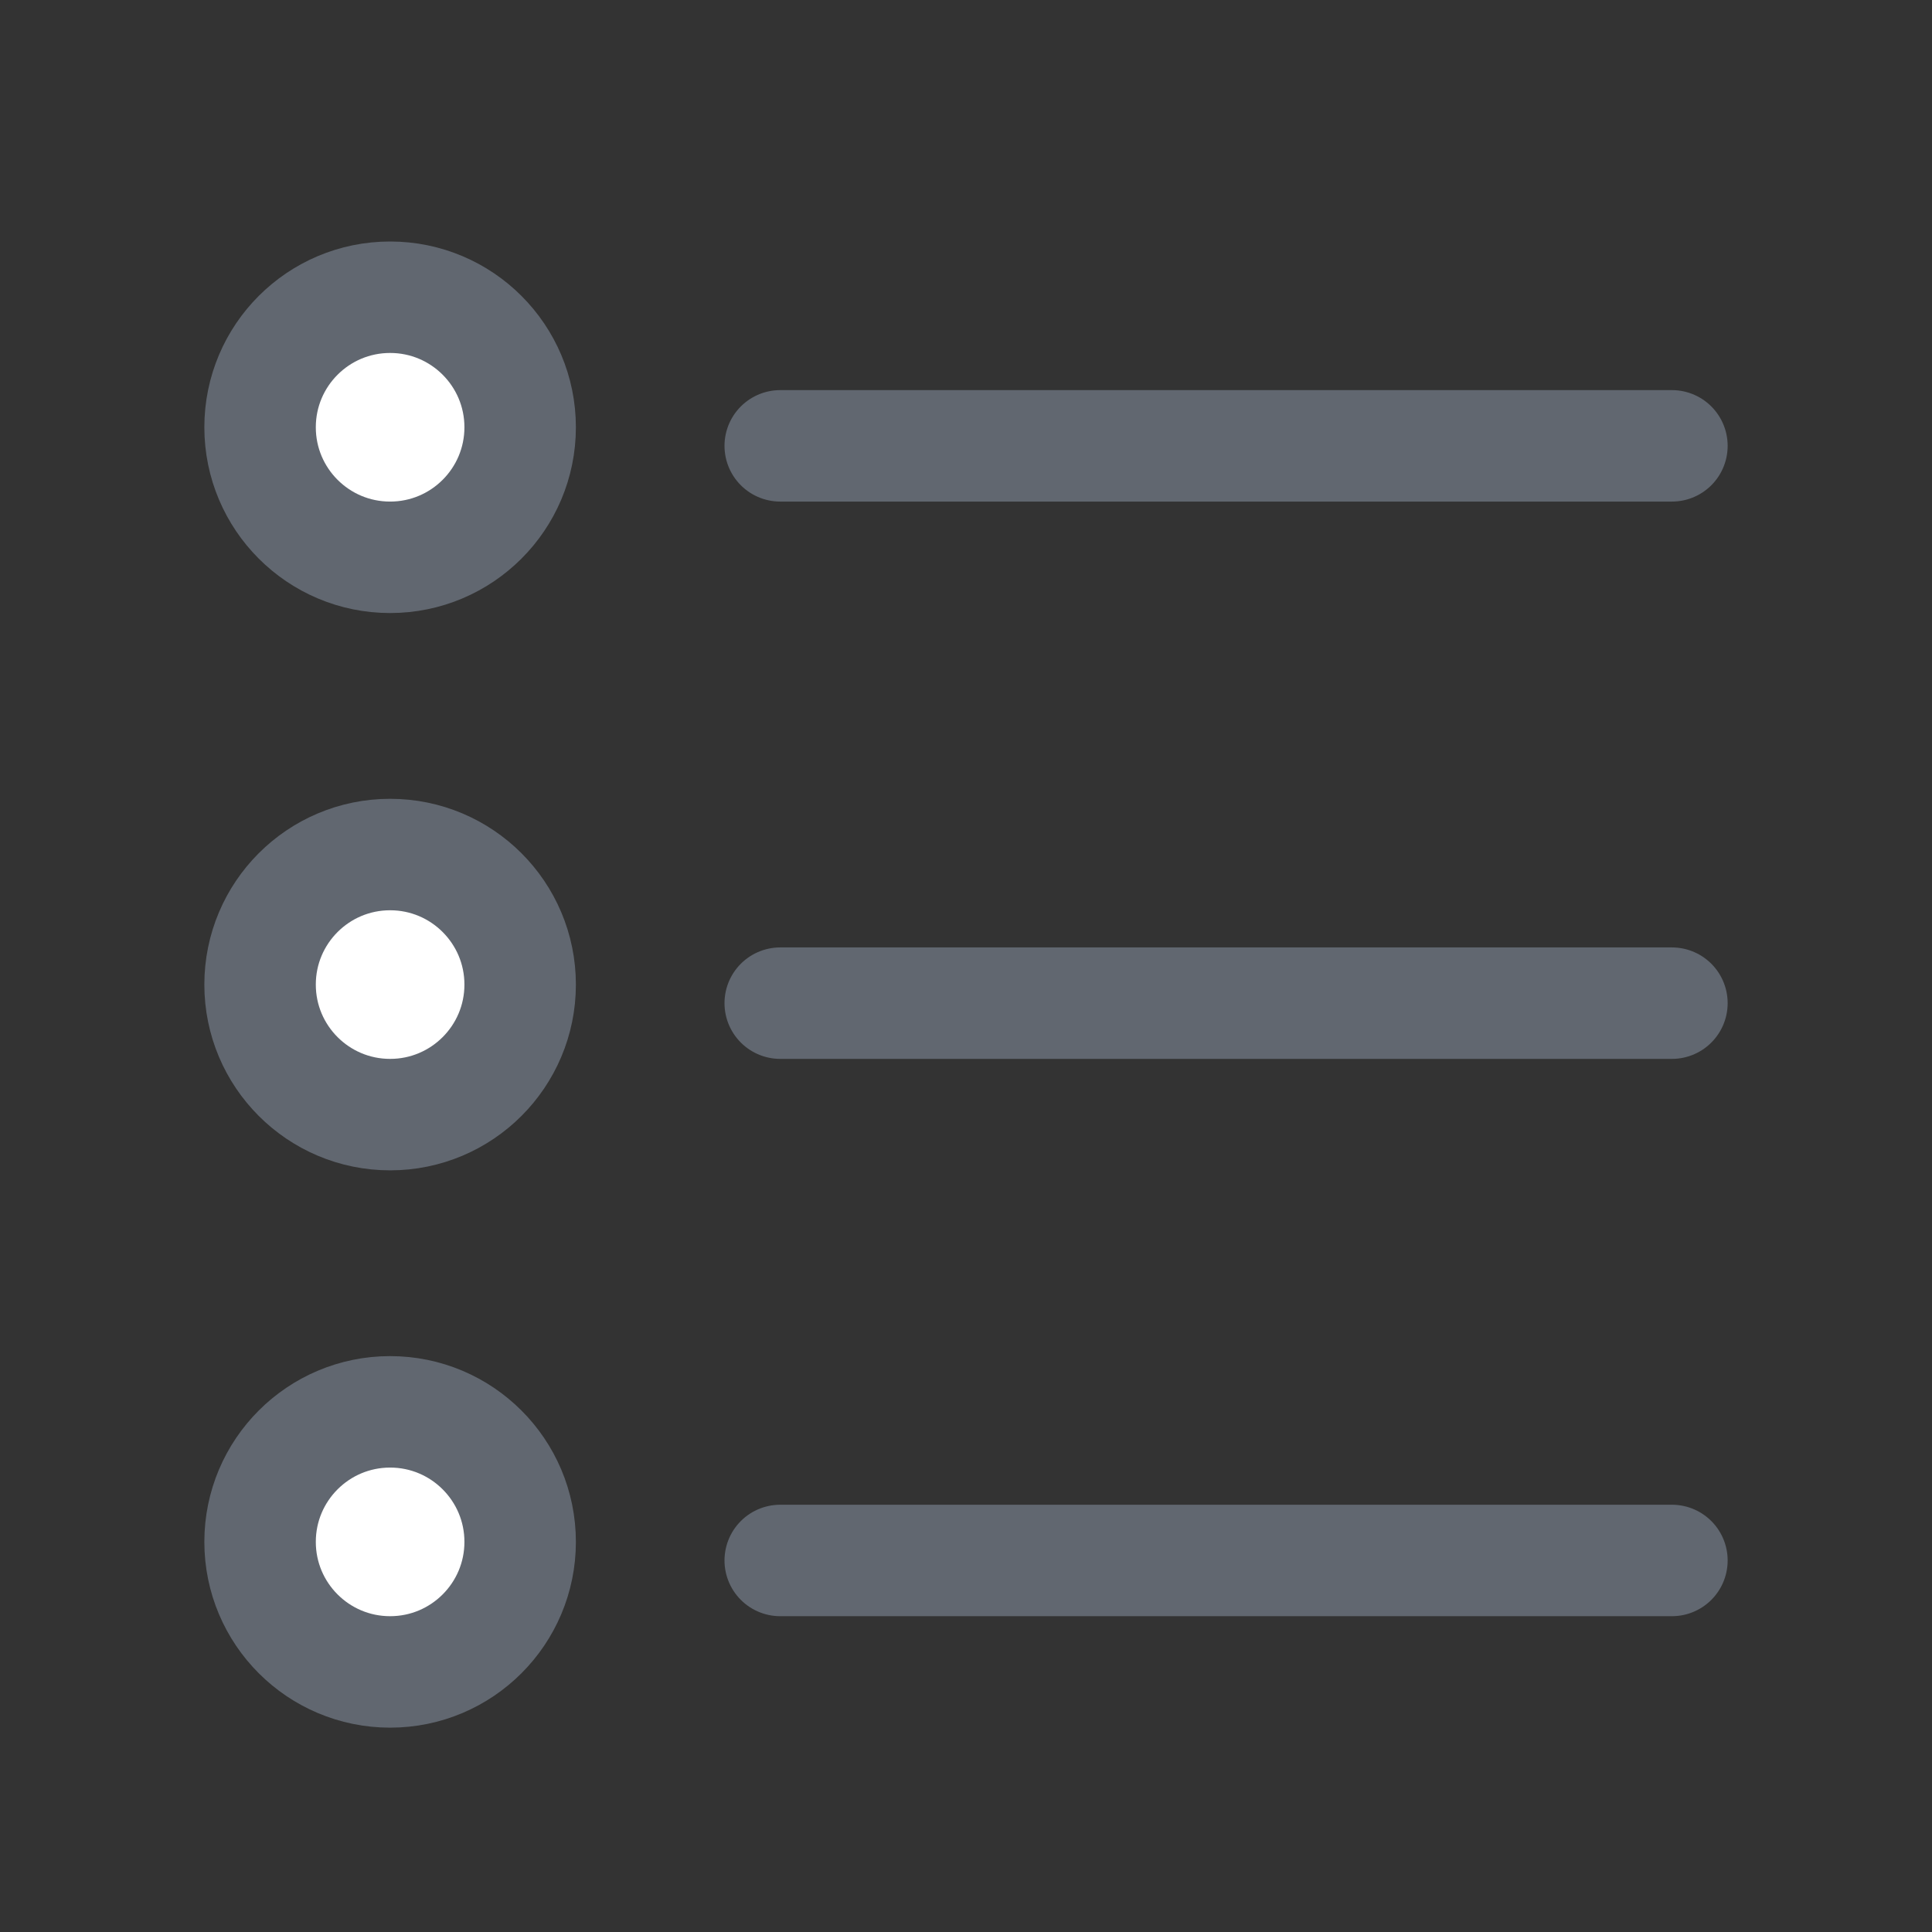 <?xml version="1.0" encoding="UTF-8"?>
<svg width="52px" height="52px" viewBox="0 0 52 52" version="1.1" xmlns="http://www.w3.org/2000/svg" xmlns:xlink="http://www.w3.org/1999/xlink">
    <rect x="0" y="0" width="52" height="52" fill="#333333" stroke="none"/>
    <!-- Generator: Sketch 48.2 (47327) - http://www.bohemiancoding.com/sketch -->
    <title>location-inactive</title>
    <desc>Created with Sketch.</desc>
    <defs></defs>
    <g id="Icons" stroke="none" stroke-width="1" fill="none" fill-rule="evenodd">
        <g id="location-inactive">
            <g id="Group" transform="translate(8, 11)"></g>
            <g id="Group-3" transform="translate(7, 8)" stroke="#616770" stroke-width="3">
                <g id="Group-2">
                    <path d="M14,4 L38,4" id="Line" stroke-linecap="round"></path>
                    <circle id="Oval-3" fill="#FFFFFF" cx="3.5" cy="3.5" r="3.5"></circle>
                </g>
                <g id="Group-2" transform="translate(0, 30)">
                    <path d="M14,4 L38,4" id="Line" stroke-linecap="round"></path>
                    <circle id="Oval-3" fill="#FFFFFF" cx="3.5" cy="3.5" r="3.5"></circle>
                </g>
                <g id="Group-2" transform="translate(0, 15)">
                    <path d="M14,4 L38,4" id="Line" stroke-linecap="round"></path>
                    <circle id="Oval-3" fill="#FFFFFF" cx="3.5" cy="3.5" r="3.5"></circle>
                </g>
            </g>
        </g>
    </g>
</svg>